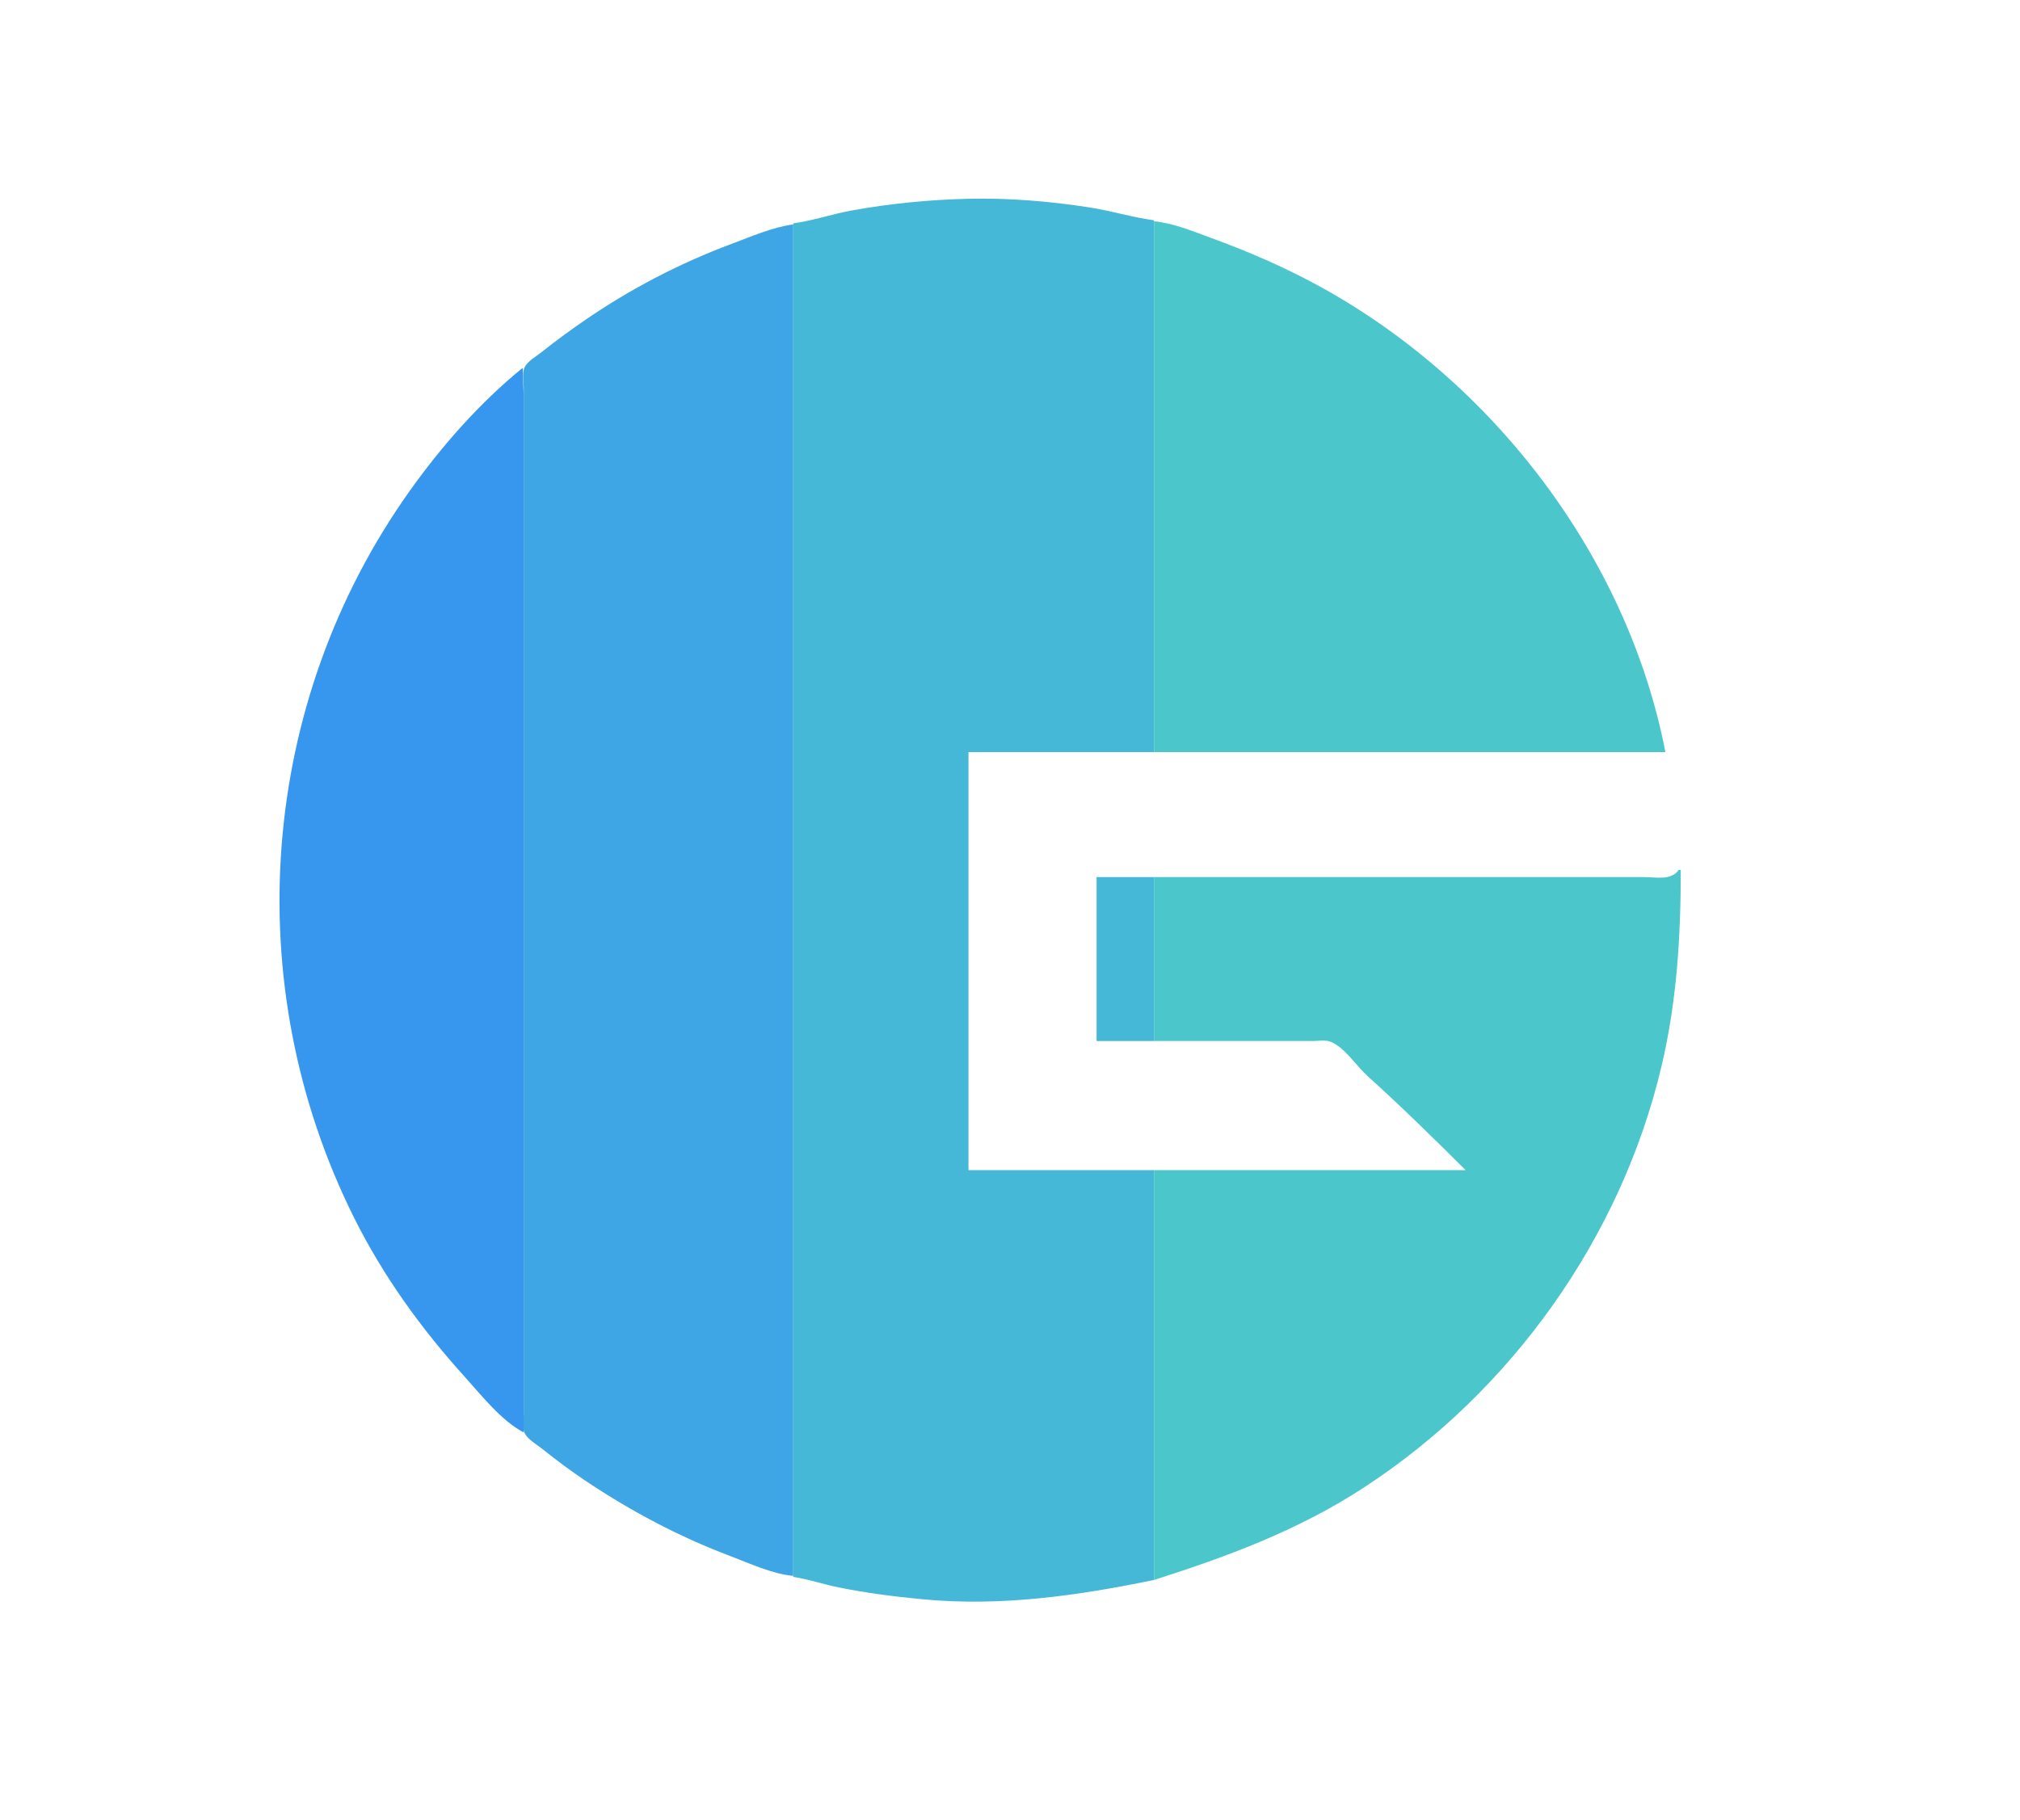 <?xml version="1.0" standalone="yes"?>
<svg xmlns="http://www.w3.org/2000/svg" width="1971" height="1776">
<path style="fill:#ffffff; stroke:none;" d="M0 0L0 1776L1971 1776L1971 0L0 0z"/>
<path style="fill:#45b8d7; stroke:none;" d="M774 218L774 1539C788.733 1541.17 803.355 1546.22 818 1549.2C845.086 1554.7 872.521 1558.22 900 1560.83C976.521 1568.11 1051.2 1557.43 1126 1542L1126 1142L945 1142L945 734L1126 734L1126 215C1104.92 212.161 1084.11 205.699 1063 202.424C1023.86 196.354 983.604 193.045 944 194.015C906.219 194.94 868.267 198.703 831 205.424C811.952 208.86 793.112 215.426 774 218z"/>
<path style="fill:#4bc7cc; stroke:none;" d="M1126 216L1126 734L1625 734C1588.06 543.499 1456.99 372.505 1288 279.694C1253.51 260.755 1217.93 245.441 1181 231.947C1163.98 225.725 1144.15 217.482 1126 216z"/>
<path style="fill:#3ea6e4; stroke:none;" d="M774 1538L774 219C753.765 221.727 733.043 230.85 714 237.95C663.24 256.874 614.599 282.235 570 312.974C555.656 322.861 541.607 333.114 528 344C523.044 347.965 515.083 352.399 512.028 358.089C509.283 363.202 511 372.332 511 378L511 427L511 602L511 1177L511 1336L511 1380C511 1385.49 509.423 1393.98 512.028 1398.96C515.205 1405.04 523.743 1409.79 529 1414C542.569 1424.86 556.56 1435.33 571 1445C615.168 1474.59 662.223 1499.65 712 1518.42C731.177 1525.66 753.46 1536.21 774 1538z"/>
<path style="fill:#3797ee; stroke:none;" d="M510 359C468.43 392.849 431.709 434.459 400.579 478C252.075 685.71 231.784 961.061 345.753 1189C373.929 1245.35 410.679 1296.33 452.83 1343C469.097 1361.01 489.233 1386.71 511 1398L511 660L511 447L511 386L510 359z"/>
<path style="fill:#4bc7cc; stroke:none;" d="M1638 849C1630.66 859.623 1615.71 856 1604 856L1512 856L1126 856L1126 1016L1246 1016L1281 1016C1286.15 1016 1293.11 1014.8 1298 1016.6C1311.55 1021.6 1323.47 1040.3 1334 1049.83C1366.77 1079.48 1398.75 1110.75 1430 1142L1126 1142L1126 1542C1198.57 1518.79 1266.65 1493.66 1331 1451.66C1474.69 1357.85 1581.47 1208.24 1621.12 1041C1636.21 977.336 1640 914.15 1640 849L1638 849z"/>
<path style="fill:#45b8d7; stroke:none;" d="M1070 856L1070 1016L1126 1016L1126 856L1070 856z"/>
</svg>
